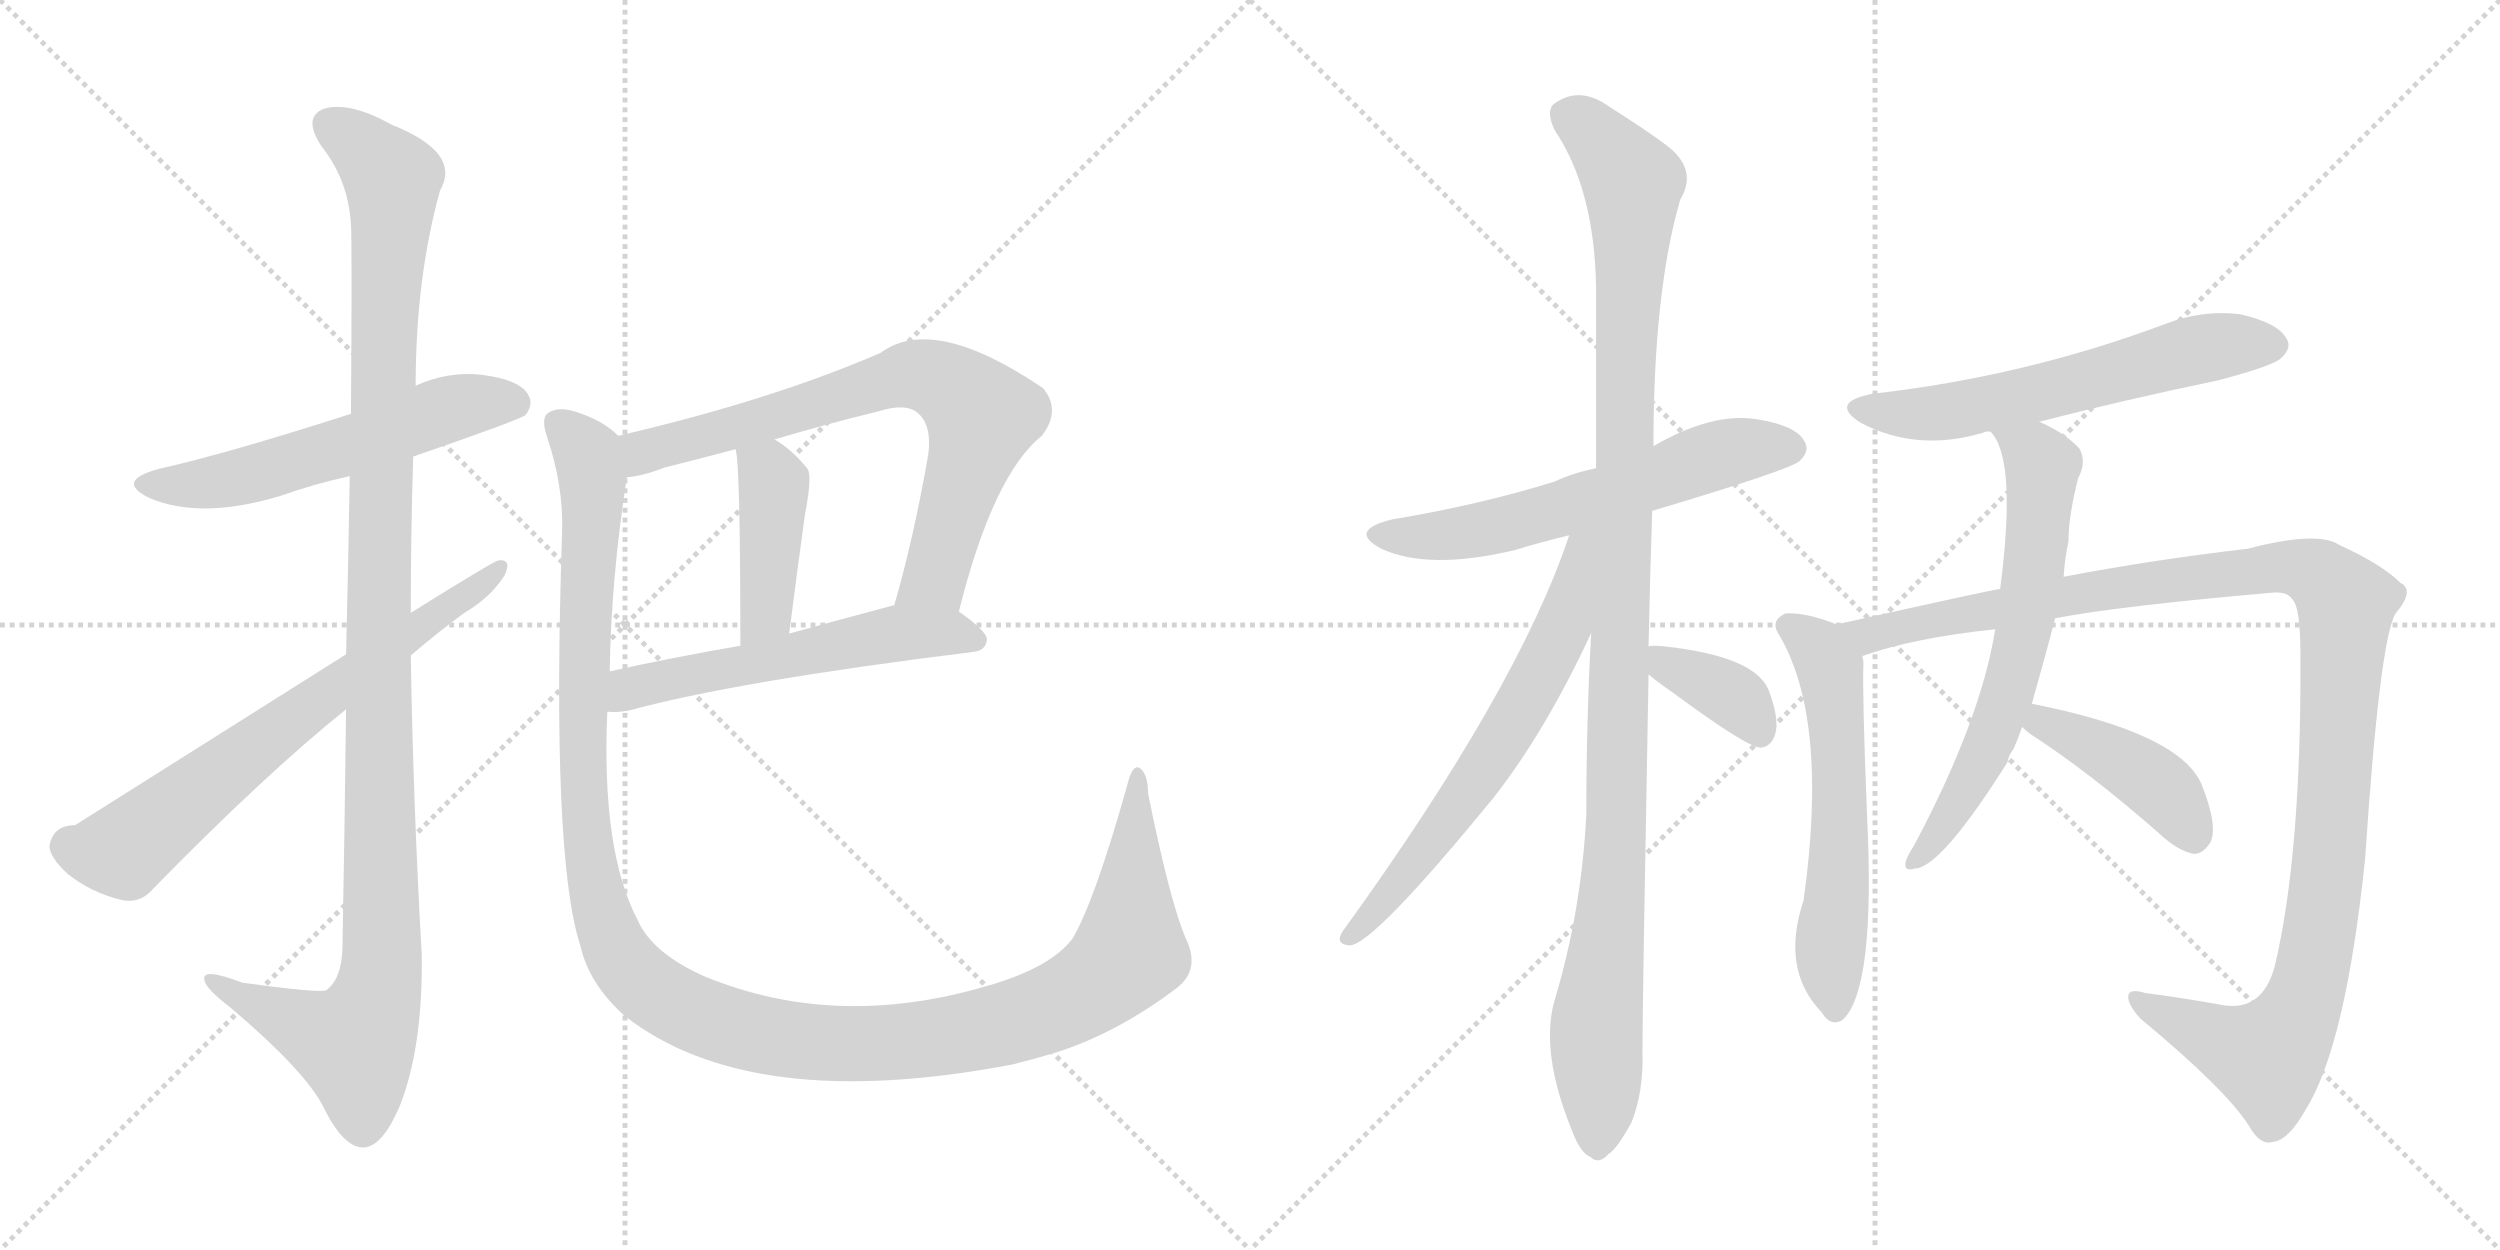 <svg version="1.1" viewBox="0 0 2048 1024" xmlns="http://www.w3.org/2000/svg">
  <g stroke="lightgray" stroke-dasharray="1,1" stroke-width="1" transform="scale(4, 4)">
    <line x1="0" y1="0" x2="256" y2="256"></line>
    <line x1="256" y1="0" x2="0" y2="256"></line>
    <line x1="128" y1="0" x2="128" y2="256"></line>
    <line x1="0" y1="128" x2="256" y2="128"></line>
    <line x1="256" y1="0" x2="512" y2="256"></line>
    <line x1="512" y1="0" x2="256" y2="256"></line>
    <line x1="384" y1="0" x2="384" y2="256"></line>
    <line x1="256" y1="128" x2="512" y2="128"></line>
  </g>
<g transform="scale(1, -1) translate(0, -850)">
   <style type="text/css">
    @keyframes keyframes0 {
      from {
       stroke: black;
       stroke-dashoffset: 567;
       stroke-width: 128;
       }
       65% {
       animation-timing-function: step-end;
       stroke: black;
       stroke-dashoffset: 0;
       stroke-width: 128;
       }
       to {
       stroke: black;
       stroke-width: 1024;
       }
       }
       #make-me-a-hanzi-animation-0 {
         animation: keyframes0 0.711s both;
         animation-delay: 0s;
         animation-timing-function: linear;
       }
    @keyframes keyframes1 {
      from {
       stroke: black;
       stroke-dashoffset: 1163;
       stroke-width: 128;
       }
       79% {
       animation-timing-function: step-end;
       stroke: black;
       stroke-dashoffset: 0;
       stroke-width: 128;
       }
       to {
       stroke: black;
       stroke-width: 1024;
       }
       }
       #make-me-a-hanzi-animation-1 {
         animation: keyframes1 1.196s both;
         animation-delay: 0.711s;
         animation-timing-function: linear;
       }
    @keyframes keyframes2 {
      from {
       stroke: black;
       stroke-dashoffset: 687;
       stroke-width: 128;
       }
       69% {
       animation-timing-function: step-end;
       stroke: black;
       stroke-dashoffset: 0;
       stroke-width: 128;
       }
       to {
       stroke: black;
       stroke-width: 1024;
       }
       }
       #make-me-a-hanzi-animation-2 {
         animation: keyframes2 0.809s both;
         animation-delay: 1.908s;
         animation-timing-function: linear;
       }
    @keyframes keyframes3 {
      from {
       stroke: black;
       stroke-dashoffset: 738;
       stroke-width: 128;
       }
       71% {
       animation-timing-function: step-end;
       stroke: black;
       stroke-dashoffset: 0;
       stroke-width: 128;
       }
       to {
       stroke: black;
       stroke-width: 1024;
       }
       }
       #make-me-a-hanzi-animation-3 {
         animation: keyframes3 0.851s both;
         animation-delay: 2.717s;
         animation-timing-function: linear;
       }
    @keyframes keyframes4 {
      from {
       stroke: black;
       stroke-dashoffset: 422;
       stroke-width: 128;
       }
       58% {
       animation-timing-function: step-end;
       stroke: black;
       stroke-dashoffset: 0;
       stroke-width: 128;
       }
       to {
       stroke: black;
       stroke-width: 1024;
       }
       }
       #make-me-a-hanzi-animation-4 {
         animation: keyframes4 0.593s both;
         animation-delay: 3.568s;
         animation-timing-function: linear;
       }
    @keyframes keyframes5 {
      from {
       stroke: black;
       stroke-dashoffset: 565;
       stroke-width: 128;
       }
       65% {
       animation-timing-function: step-end;
       stroke: black;
       stroke-dashoffset: 0;
       stroke-width: 128;
       }
       to {
       stroke: black;
       stroke-width: 1024;
       }
       }
       #make-me-a-hanzi-animation-5 {
         animation: keyframes5 0.71s both;
         animation-delay: 4.161s;
         animation-timing-function: linear;
       }
    @keyframes keyframes6 {
      from {
       stroke: black;
       stroke-dashoffset: 1307;
       stroke-width: 128;
       }
       81% {
       animation-timing-function: step-end;
       stroke: black;
       stroke-dashoffset: 0;
       stroke-width: 128;
       }
       to {
       stroke: black;
       stroke-width: 1024;
       }
       }
       #make-me-a-hanzi-animation-6 {
         animation: keyframes6 1.314s both;
         animation-delay: 4.871s;
         animation-timing-function: linear;
       }
    @keyframes keyframes7 {
      from {
       stroke: black;
       stroke-dashoffset: 601;
       stroke-width: 128;
       }
       66% {
       animation-timing-function: step-end;
       stroke: black;
       stroke-dashoffset: 0;
       stroke-width: 128;
       }
       to {
       stroke: black;
       stroke-width: 1024;
       }
       }
       #make-me-a-hanzi-animation-7 {
         animation: keyframes7 0.739s both;
         animation-delay: 6.184s;
         animation-timing-function: linear;
       }
    @keyframes keyframes8 {
      from {
       stroke: black;
       stroke-dashoffset: 1117;
       stroke-width: 128;
       }
       78% {
       animation-timing-function: step-end;
       stroke: black;
       stroke-dashoffset: 0;
       stroke-width: 128;
       }
       to {
       stroke: black;
       stroke-width: 1024;
       }
       }
       #make-me-a-hanzi-animation-8 {
         animation: keyframes8 1.159s both;
         animation-delay: 6.924s;
         animation-timing-function: linear;
       }
    @keyframes keyframes9 {
      from {
       stroke: black;
       stroke-dashoffset: 645;
       stroke-width: 128;
       }
       68% {
       animation-timing-function: step-end;
       stroke: black;
       stroke-dashoffset: 0;
       stroke-width: 128;
       }
       to {
       stroke: black;
       stroke-width: 1024;
       }
       }
       #make-me-a-hanzi-animation-9 {
         animation: keyframes9 0.775s both;
         animation-delay: 8.083s;
         animation-timing-function: linear;
       }
    @keyframes keyframes10 {
      from {
       stroke: black;
       stroke-dashoffset: 368;
       stroke-width: 128;
       }
       55% {
       animation-timing-function: step-end;
       stroke: black;
       stroke-dashoffset: 0;
       stroke-width: 128;
       }
       to {
       stroke: black;
       stroke-width: 1024;
       }
       }
       #make-me-a-hanzi-animation-10 {
         animation: keyframes10 0.549s both;
         animation-delay: 8.857s;
         animation-timing-function: linear;
       }
    @keyframes keyframes11 {
      from {
       stroke: black;
       stroke-dashoffset: 599;
       stroke-width: 128;
       }
       66% {
       animation-timing-function: step-end;
       stroke: black;
       stroke-dashoffset: 0;
       stroke-width: 128;
       }
       to {
       stroke: black;
       stroke-width: 1024;
       }
       }
       #make-me-a-hanzi-animation-11 {
         animation: keyframes11 0.737s both;
         animation-delay: 9.407s;
         animation-timing-function: linear;
       }
    @keyframes keyframes12 {
      from {
       stroke: black;
       stroke-dashoffset: 586;
       stroke-width: 128;
       }
       66% {
       animation-timing-function: step-end;
       stroke: black;
       stroke-dashoffset: 0;
       stroke-width: 128;
       }
       to {
       stroke: black;
       stroke-width: 1024;
       }
       }
       #make-me-a-hanzi-animation-12 {
         animation: keyframes12 0.727s both;
         animation-delay: 10.144s;
         animation-timing-function: linear;
       }
    @keyframes keyframes13 {
      from {
       stroke: black;
       stroke-dashoffset: 1170;
       stroke-width: 128;
       }
       79% {
       animation-timing-function: step-end;
       stroke: black;
       stroke-dashoffset: 0;
       stroke-width: 128;
       }
       to {
       stroke: black;
       stroke-width: 1024;
       }
       }
       #make-me-a-hanzi-animation-13 {
         animation: keyframes13 1.202s both;
         animation-delay: 10.871s;
         animation-timing-function: linear;
       }
    @keyframes keyframes14 {
      from {
       stroke: black;
       stroke-dashoffset: 646;
       stroke-width: 128;
       }
       68% {
       animation-timing-function: step-end;
       stroke: black;
       stroke-dashoffset: 0;
       stroke-width: 128;
       }
       to {
       stroke: black;
       stroke-width: 1024;
       }
       }
       #make-me-a-hanzi-animation-14 {
         animation: keyframes14 0.776s both;
         animation-delay: 12.073s;
         animation-timing-function: linear;
       }
    @keyframes keyframes15 {
      from {
       stroke: black;
       stroke-dashoffset: 423;
       stroke-width: 128;
       }
       58% {
       animation-timing-function: step-end;
       stroke: black;
       stroke-dashoffset: 0;
       stroke-width: 128;
       }
       to {
       stroke: black;
       stroke-width: 1024;
       }
       }
       #make-me-a-hanzi-animation-15 {
         animation: keyframes15 0.594s both;
         animation-delay: 12.849s;
         animation-timing-function: linear;
       }
</style>
<path d="M 338.5 476.0 Q 425.5 506.0 430.5 510.0 Q 437.5 519.0 432.5 527.0 Q 425.5 539.0 394.5 543.0 Q 366.5 546.0 340.5 534.0 L 287.5 511.0 Q 184.5 478.0 130.5 466.0 Q 93.5 456.0 122.5 442.0 Q 164.5 424.0 230.5 444.0 Q 255.5 453.0 286.5 460.0 L 338.5 476.0 Z" fill="lightgray"></path> 
<path d="M 283.5 269.0 Q 282.5 181.0 280.5 72.0 Q 279.5 48.0 267.5 39.0 Q 263.5 36.0 198.5 45.0 Q 164.5 58.0 167.5 47.0 Q 168.5 40.0 189.5 24.0 Q 249.5 -27.0 264.5 -56.0 Q 280.5 -89.0 296.5 -90.0 Q 312.5 -91.0 327.5 -56.0 Q 346.5 -8.0 345.5 68.0 Q 338.5 191.0 336.5 313.0 L 336.5 348.0 Q 336.5 412.0 338.5 476.0 L 340.5 534.0 Q 340.5 622.0 360.5 694.0 Q 378.5 725.0 320.5 748.0 Q 286.5 767.0 265.5 761.0 Q 247.5 754.0 263.5 730.0 Q 285.5 702.0 287.5 666.0 Q 288.5 650.0 287.5 511.0 L 286.5 460.0 Q 285.5 397.0 283.5 314.0 L 283.5 269.0 Z" fill="lightgray"></path> 
<path d="M 283.5 314.0 Q 72.5 181.0 61.5 174.0 Q 43.5 174.0 40.5 157.0 Q 40.5 148.0 55.5 134.0 Q 74.5 119.0 98.5 113.0 Q 114.5 109.0 125.5 122.0 Q 216.5 215.0 283.5 269.0 L 336.5 313.0 Q 358.5 332.0 380.5 348.0 Q 402.5 361.0 413.5 379.0 Q 419.5 392.0 408.5 391.0 Q 405.5 391.0 336.5 348.0 L 283.5 314.0 Z" fill="lightgray"></path> 
<path d="M 785.5 349.0 Q 813.5 461.0 853.5 493.0 Q 869.5 514.0 854.5 532.0 Q 764.5 593.0 721.5 561.0 Q 631.5 522.0 506.5 493.0 C 477.5 486.0 483.5 454.0 513.5 459.0 Q 526.5 460.0 544.5 467.0 Q 572.5 474.0 602.5 482.0 L 634.5 490.0 Q 674.5 502.0 719.5 513.0 Q 741.5 520.0 751.5 512.0 Q 763.5 502.0 760.5 478.0 Q 748.5 409.0 732.5 354.0 C 724.5 325.0 777.5 320.0 785.5 349.0 Z" fill="lightgray"></path> 
<path d="M 602.5 482.0 Q 606.5 472.0 606.5 321.0 C 606.5 291.0 642.5 301.0 646.5 331.0 Q 653.5 386.0 659.5 429.0 Q 665.5 460.0 661.5 466.0 Q 648.5 482.0 634.5 490.0 C 609.5 506.0 597.5 512.0 602.5 482.0 Z" fill="lightgray"></path> 
<path d="M 497.5 267.0 Q 504.5 266.0 515.5 268.0 Q 603.5 292.0 797.5 316.0 Q 807.5 317.0 808.5 326.0 Q 808.5 333.0 785.5 349.0 C 767.5 362.0 761.5 361.0 732.5 354.0 L 731.5 354.0 Q 686.5 342.0 646.5 331.0 L 606.5 321.0 Q 548.5 311.0 499.5 300.0 C 470.5 294.0 467.5 267.0 497.5 267.0 Z" fill="lightgray"></path> 
<path d="M 971.5 81.0 Q 958.5 111.0 940.5 200.0 Q 940.5 216.0 933.5 221.0 Q 927.5 224.0 923.5 207.0 Q 896.5 111.0 878.5 81.0 Q 860.5 57.0 807.5 42.0 Q 684.5 6.0 577.5 50.0 Q 534.5 69.0 522.5 96.0 Q 492.5 153.0 497.5 267.0 L 499.5 300.0 Q 500.5 375.0 513.5 459.0 C 517.5 486.0 517.5 486.0 506.5 493.0 Q 493.5 506.0 470.5 513.0 Q 457.5 517.0 449.5 512.0 Q 442.5 508.0 448.5 491.0 Q 461.5 452.0 460.5 415.0 Q 451.5 148.0 475.5 75.0 Q 482.5 44.0 511.5 18.0 Q 614.5 -63.0 829.5 -22.0 Q 845.5 -18.0 862.5 -13.0 Q 914.5 3.0 964.5 41.0 Q 983.5 56.0 971.5 81.0 Z" fill="lightgray"></path> 
<path d="M 1353.5 431.5 Q 1467.5 465.5 1474.5 472.5 Q 1483.5 481.5 1477.5 489.5 Q 1470.5 501.5 1439.5 506.5 Q 1402.5 512.5 1354.5 484.5 L 1307.5 466.5 Q 1288.5 462.5 1273.5 455.5 Q 1212.5 436.5 1140.5 424.5 Q 1103.5 415.5 1131.5 400.5 Q 1170.5 382.5 1241.5 399.5 Q 1260.5 405.5 1285.5 411.5 L 1353.5 431.5 Z" fill="lightgray"></path> 
<path d="M 1350.5 320.5 Q 1351.5 372.5 1353.5 431.5 L 1354.5 484.5 Q 1354.5 611.5 1376.5 686.5 Q 1391.5 711.5 1364.5 731.5 Q 1348.5 743.5 1318.5 762.5 Q 1293.5 780.5 1272.5 764.5 Q 1266.5 758.5 1273.5 743.5 Q 1306.5 694.5 1307.5 613.5 Q 1307.5 541.5 1307.5 466.5 L 1303.5 331.5 Q 1299.5 259.5 1299.5 182.5 Q 1295.5 103.5 1273.5 30.5 Q 1261.5 -11.5 1287.5 -75.5 Q 1294.5 -94.5 1302.5 -97.5 Q 1309.5 -104.5 1317.5 -95.5 Q 1324.5 -91.5 1336.5 -69.5 Q 1346.5 -44.5 1345.5 -11.5 Q 1345.5 28.5 1350.5 297.5 L 1350.5 320.5 Z" fill="lightgray"></path> 
<path d="M 1285.5 411.5 Q 1243.5 285.5 1099.5 86.5 Q 1093.5 76.5 1105.5 75.5 Q 1124.5 75.5 1223.5 196.5 Q 1266.5 251.5 1303.5 331.5 C 1354.5 440.5 1295.5 439.5 1285.5 411.5 Z" fill="lightgray"></path> 
<path d="M 1350.5 297.5 Q 1357.5 291.5 1370.5 282.5 Q 1431.5 237.5 1442.5 237.5 Q 1451.5 238.5 1454.5 249.5 Q 1457.5 262.5 1448.5 285.5 Q 1436.5 312.5 1363.5 320.5 Q 1354.5 321.5 1350.5 320.5 C 1326.5 317.5 1327.5 316.5 1350.5 297.5 Z" fill="lightgray"></path> 
<path d="M 1670.5 504.5 Q 1740.5 522.5 1817.5 538.5 Q 1862.5 550.5 1868.5 556.5 Q 1878.5 565.5 1872.5 573.5 Q 1865.5 585.5 1835.5 592.5 Q 1804.5 596.5 1773.5 584.5 Q 1658.5 541.5 1534.5 527.5 Q 1497.5 520.5 1524.5 503.5 Q 1570.5 479.5 1624.5 495.5 Q 1625.5 496.5 1630.5 496.5 L 1670.5 504.5 Z" fill="lightgray"></path> 
<path d="M 1504.5 338.5 Q 1479.5 348.5 1462.5 347.5 Q 1450.5 341.5 1456.5 331.5 Q 1498.5 262.5 1477.5 112.5 Q 1458.5 55.5 1492.5 20.5 Q 1499.5 8.5 1509.5 14.5 Q 1536.5 39.5 1529.5 181.5 Q 1525.5 281.5 1526.5 305.5 Q 1526.5 309.5 1525.5 312.5 C 1523.5 331.5 1523.5 331.5 1504.5 338.5 Z" fill="lightgray"></path> 
<path d="M 1683.5 343.5 Q 1735.5 353.5 1861.5 364.5 Q 1873.5 365.5 1877.5 359.5 Q 1884.5 353.5 1884.5 314.5 Q 1885.5 151.5 1863.5 58.5 Q 1853.5 21.5 1821.5 26.5 Q 1788.5 32.5 1757.5 36.5 Q 1744.5 40.5 1743.5 34.5 Q 1742.5 27.5 1753.5 15.5 Q 1823.5 -42.5 1842.5 -72.5 Q 1851.5 -88.5 1861.5 -85.5 Q 1874.5 -84.5 1888.5 -59.5 Q 1921.5 -7.5 1937.5 146.5 Q 1949.5 326.5 1962.5 347.5 Q 1978.5 366.5 1966.5 372.5 Q 1951.5 387.5 1916.5 403.5 Q 1898.5 415.5 1841.5 400.5 Q 1763.5 391.5 1690.5 377.5 L 1638.5 367.5 Q 1634.5 367.5 1504.5 338.5 C 1475.5 331.5 1496.5 303.5 1525.5 312.5 Q 1567.5 327.5 1634.5 334.5 L 1683.5 343.5 Z" fill="lightgray"></path> 
<path d="M 1664.5 273.5 Q 1677.5 319.5 1683.5 343.5 L 1690.5 377.5 Q 1691.5 392.5 1694.5 406.5 Q 1694.5 427.5 1702.5 458.5 Q 1709.5 471.5 1703.5 482.5 Q 1691.5 495.5 1670.5 504.5 C 1643.5 517.5 1614.5 521.5 1630.5 496.5 Q 1652.5 474.5 1638.5 367.5 L 1634.5 334.5 Q 1622.5 259.5 1567.5 156.5 Q 1563.5 150.5 1561.5 145.5 Q 1558.5 135.5 1568.5 138.5 Q 1589.5 138.5 1644.5 225.5 Q 1645.5 231.5 1649.5 236.5 Q 1653.5 245.5 1656.5 254.5 L 1664.5 273.5 Z" fill="lightgray"></path> 
<path d="M 1656.5 254.5 Q 1659.5 251.5 1663.5 248.5 Q 1711.5 217.5 1768.5 167.5 Q 1784.5 152.5 1797.5 150.5 Q 1804.5 150.5 1810.5 159.5 Q 1817.5 172.5 1803.5 207.5 Q 1785.5 249.5 1664.5 273.5 C 1635.5 279.5 1634.5 274.5 1656.5 254.5 Z" fill="lightgray"></path> 
      <clipPath id="make-me-a-hanzi-clip-0">
      <path d="M 338.5 476.0 Q 425.5 506.0 430.5 510.0 Q 437.5 519.0 432.5 527.0 Q 425.5 539.0 394.5 543.0 Q 366.5 546.0 340.5 534.0 L 287.5 511.0 Q 184.5 478.0 130.5 466.0 Q 93.5 456.0 122.5 442.0 Q 164.5 424.0 230.5 444.0 Q 255.5 453.0 286.5 460.0 L 338.5 476.0 Z" fill="lightgray"></path>
      </clipPath>
      <path clip-path="url(#make-me-a-hanzi-clip-0)" d="M 123.5 455.0 L 157.5 452.0 L 199.5 459.0 L 376.5 517.0 L 424.5 518.0 " fill="none" id="make-me-a-hanzi-animation-0" stroke-dasharray="439 878" stroke-linecap="round"></path>

      <clipPath id="make-me-a-hanzi-clip-1">
      <path d="M 283.5 269.0 Q 282.5 181.0 280.5 72.0 Q 279.5 48.0 267.5 39.0 Q 263.5 36.0 198.5 45.0 Q 164.5 58.0 167.5 47.0 Q 168.5 40.0 189.5 24.0 Q 249.5 -27.0 264.5 -56.0 Q 280.5 -89.0 296.5 -90.0 Q 312.5 -91.0 327.5 -56.0 Q 346.5 -8.0 345.5 68.0 Q 338.5 191.0 336.5 313.0 L 336.5 348.0 Q 336.5 412.0 338.5 476.0 L 340.5 534.0 Q 340.5 622.0 360.5 694.0 Q 378.5 725.0 320.5 748.0 Q 286.5 767.0 265.5 761.0 Q 247.5 754.0 263.5 730.0 Q 285.5 702.0 287.5 666.0 Q 288.5 650.0 287.5 511.0 L 286.5 460.0 Q 285.5 397.0 283.5 314.0 L 283.5 269.0 Z" fill="lightgray"></path>
      </clipPath>
      <path clip-path="url(#make-me-a-hanzi-clip-1)" d="M 273.5 745.0 L 321.5 703.0 L 309.5 338.0 L 312.5 59.0 L 306.5 26.0 L 290.5 -5.0 L 187.5 37.0 L 185.5 45.0 L 174.5 45.0 " fill="none" id="make-me-a-hanzi-animation-1" stroke-dasharray="1035 2070" stroke-linecap="round"></path>

      <clipPath id="make-me-a-hanzi-clip-2">
      <path d="M 283.5 314.0 Q 72.5 181.0 61.5 174.0 Q 43.5 174.0 40.5 157.0 Q 40.5 148.0 55.5 134.0 Q 74.5 119.0 98.5 113.0 Q 114.5 109.0 125.5 122.0 Q 216.5 215.0 283.5 269.0 L 336.5 313.0 Q 358.5 332.0 380.5 348.0 Q 402.5 361.0 413.5 379.0 Q 419.5 392.0 408.5 391.0 Q 405.5 391.0 336.5 348.0 L 283.5 314.0 Z" fill="lightgray"></path>
      </clipPath>
      <path clip-path="url(#make-me-a-hanzi-clip-2)" d="M 56.5 157.0 L 76.5 151.0 L 101.5 153.0 L 236.5 261.0 L 409.5 384.0 " fill="none" id="make-me-a-hanzi-animation-2" stroke-dasharray="559 1118" stroke-linecap="round"></path>

      <clipPath id="make-me-a-hanzi-clip-3">
      <path d="M 785.5 349.0 Q 813.5 461.0 853.5 493.0 Q 869.5 514.0 854.5 532.0 Q 764.5 593.0 721.5 561.0 Q 631.5 522.0 506.5 493.0 C 477.5 486.0 483.5 454.0 513.5 459.0 Q 526.5 460.0 544.5 467.0 Q 572.5 474.0 602.5 482.0 L 634.5 490.0 Q 674.5 502.0 719.5 513.0 Q 741.5 520.0 751.5 512.0 Q 763.5 502.0 760.5 478.0 Q 748.5 409.0 732.5 354.0 C 724.5 325.0 777.5 320.0 785.5 349.0 Z" fill="lightgray"></path>
      </clipPath>
      <path clip-path="url(#make-me-a-hanzi-clip-3)" d="M 517.5 466.0 L 535.5 483.0 L 724.5 538.0 L 745.5 543.0 L 769.5 539.0 L 804.5 509.0 L 765.5 377.0 L 739.5 360.0 " fill="none" id="make-me-a-hanzi-animation-3" stroke-dasharray="610 1220" stroke-linecap="round"></path>

      <clipPath id="make-me-a-hanzi-clip-4">
      <path d="M 602.5 482.0 Q 606.5 472.0 606.5 321.0 C 606.5 291.0 642.5 301.0 646.5 331.0 Q 653.5 386.0 659.5 429.0 Q 665.5 460.0 661.5 466.0 Q 648.5 482.0 634.5 490.0 C 609.5 506.0 597.5 512.0 602.5 482.0 Z" fill="lightgray"></path>
      </clipPath>
      <path clip-path="url(#make-me-a-hanzi-clip-4)" d="M 608.5 482.0 L 631.5 460.0 L 634.5 442.0 L 627.5 348.0 L 610.5 334.0 " fill="none" id="make-me-a-hanzi-animation-4" stroke-dasharray="294 588" stroke-linecap="round"></path>

      <clipPath id="make-me-a-hanzi-clip-5">
      <path d="M 497.5 267.0 Q 504.5 266.0 515.5 268.0 Q 603.5 292.0 797.5 316.0 Q 807.5 317.0 808.5 326.0 Q 808.5 333.0 785.5 349.0 C 767.5 362.0 761.5 361.0 732.5 354.0 L 731.5 354.0 Q 686.5 342.0 646.5 331.0 L 606.5 321.0 Q 548.5 311.0 499.5 300.0 C 470.5 294.0 467.5 267.0 497.5 267.0 Z" fill="lightgray"></path>
      </clipPath>
      <path clip-path="url(#make-me-a-hanzi-clip-5)" d="M 501.5 272.0 L 524.5 289.0 L 729.5 331.0 L 777.5 332.0 L 799.5 325.0 " fill="none" id="make-me-a-hanzi-animation-5" stroke-dasharray="437 874" stroke-linecap="round"></path>

      <clipPath id="make-me-a-hanzi-clip-6">
      <path d="M 971.5 81.0 Q 958.5 111.0 940.5 200.0 Q 940.5 216.0 933.5 221.0 Q 927.5 224.0 923.5 207.0 Q 896.5 111.0 878.5 81.0 Q 860.5 57.0 807.5 42.0 Q 684.5 6.0 577.5 50.0 Q 534.5 69.0 522.5 96.0 Q 492.5 153.0 497.5 267.0 L 499.5 300.0 Q 500.5 375.0 513.5 459.0 C 517.5 486.0 517.5 486.0 506.5 493.0 Q 493.5 506.0 470.5 513.0 Q 457.5 517.0 449.5 512.0 Q 442.5 508.0 448.5 491.0 Q 461.5 452.0 460.5 415.0 Q 451.5 148.0 475.5 75.0 Q 482.5 44.0 511.5 18.0 Q 614.5 -63.0 829.5 -22.0 Q 845.5 -18.0 862.5 -13.0 Q 914.5 3.0 964.5 41.0 Q 983.5 56.0 971.5 81.0 Z" fill="lightgray"></path>
      </clipPath>
      <path clip-path="url(#make-me-a-hanzi-clip-6)" d="M 457.5 503.0 L 478.5 482.0 L 485.5 455.0 L 477.5 205.0 L 486.5 126.0 L 506.5 68.0 L 543.5 33.0 L 607.5 6.0 L 675.5 -5.0 L 794.5 4.0 L 868.5 27.0 L 901.5 46.0 L 925.5 74.0 L 932.5 215.0 " fill="none" id="make-me-a-hanzi-animation-6" stroke-dasharray="1179 2358" stroke-linecap="round"></path>

      <clipPath id="make-me-a-hanzi-clip-7">
      <path d="M 1353.5 431.5 Q 1467.5 465.5 1474.5 472.5 Q 1483.5 481.5 1477.5 489.5 Q 1470.5 501.5 1439.5 506.5 Q 1402.5 512.5 1354.5 484.5 L 1307.5 466.5 Q 1288.5 462.5 1273.5 455.5 Q 1212.5 436.5 1140.5 424.5 Q 1103.5 415.5 1131.5 400.5 Q 1170.5 382.5 1241.5 399.5 Q 1260.5 405.5 1285.5 411.5 L 1353.5 431.5 Z" fill="lightgray"></path>
      </clipPath>
      <path clip-path="url(#make-me-a-hanzi-clip-7)" d="M 1132.5 413.5 L 1209.5 414.5 L 1411.5 478.5 L 1467.5 482.5 " fill="none" id="make-me-a-hanzi-animation-7" stroke-dasharray="473 946" stroke-linecap="round"></path>

      <clipPath id="make-me-a-hanzi-clip-8">
      <path d="M 1350.5 320.5 Q 1351.5 372.5 1353.5 431.5 L 1354.5 484.5 Q 1354.5 611.5 1376.5 686.5 Q 1391.5 711.5 1364.5 731.5 Q 1348.5 743.5 1318.5 762.5 Q 1293.5 780.5 1272.5 764.5 Q 1266.5 758.5 1273.5 743.5 Q 1306.5 694.5 1307.5 613.5 Q 1307.5 541.5 1307.5 466.5 L 1303.5 331.5 Q 1299.5 259.5 1299.5 182.5 Q 1295.5 103.5 1273.5 30.5 Q 1261.5 -11.5 1287.5 -75.5 Q 1294.5 -94.5 1302.5 -97.5 Q 1309.5 -104.5 1317.5 -95.5 Q 1324.5 -91.5 1336.5 -69.5 Q 1346.5 -44.5 1345.5 -11.5 Q 1345.5 28.5 1350.5 297.5 L 1350.5 320.5 Z" fill="lightgray"></path>
      </clipPath>
      <path clip-path="url(#make-me-a-hanzi-clip-8)" d="M 1285.5 755.5 L 1310.5 735.5 L 1337.5 696.5 L 1324.5 167.5 L 1307.5 8.5 L 1308.5 -83.5 " fill="none" id="make-me-a-hanzi-animation-8" stroke-dasharray="989 1978" stroke-linecap="round"></path>

      <clipPath id="make-me-a-hanzi-clip-9">
      <path d="M 1285.5 411.5 Q 1243.5 285.5 1099.5 86.5 Q 1093.5 76.5 1105.5 75.5 Q 1124.5 75.5 1223.5 196.5 Q 1266.5 251.5 1303.5 331.5 C 1354.5 440.5 1295.5 439.5 1285.5 411.5 Z" fill="lightgray"></path>
      </clipPath>
      <path clip-path="url(#make-me-a-hanzi-clip-9)" d="M 1302.5 410.5 L 1293.5 402.5 L 1279.5 333.5 L 1219.5 225.5 L 1171.5 157.5 L 1105.5 82.5 " fill="none" id="make-me-a-hanzi-animation-9" stroke-dasharray="517 1034" stroke-linecap="round"></path>

      <clipPath id="make-me-a-hanzi-clip-10">
      <path d="M 1350.5 297.5 Q 1357.5 291.5 1370.5 282.5 Q 1431.5 237.5 1442.5 237.5 Q 1451.5 238.5 1454.5 249.5 Q 1457.5 262.5 1448.5 285.5 Q 1436.5 312.5 1363.5 320.5 Q 1354.5 321.5 1350.5 320.5 C 1326.5 317.5 1327.5 316.5 1350.5 297.5 Z" fill="lightgray"></path>
      </clipPath>
      <path clip-path="url(#make-me-a-hanzi-clip-10)" d="M 1357.5 314.5 L 1365.5 304.5 L 1424.5 275.5 L 1442.5 247.5 " fill="none" id="make-me-a-hanzi-animation-10" stroke-dasharray="240 480" stroke-linecap="round"></path>

      <clipPath id="make-me-a-hanzi-clip-11">
      <path d="M 1670.5 504.5 Q 1740.5 522.5 1817.5 538.5 Q 1862.5 550.5 1868.5 556.5 Q 1878.5 565.5 1872.5 573.5 Q 1865.5 585.5 1835.5 592.5 Q 1804.5 596.5 1773.5 584.5 Q 1658.5 541.5 1534.5 527.5 Q 1497.5 520.5 1524.5 503.5 Q 1570.5 479.5 1624.5 495.5 Q 1625.5 496.5 1630.5 496.5 L 1670.5 504.5 Z" fill="lightgray"></path>
      </clipPath>
      <path clip-path="url(#make-me-a-hanzi-clip-11)" d="M 1526.5 516.5 L 1598.5 512.5 L 1813.5 566.5 L 1862.5 566.5 " fill="none" id="make-me-a-hanzi-animation-11" stroke-dasharray="471 942" stroke-linecap="round"></path>

      <clipPath id="make-me-a-hanzi-clip-12">
      <path d="M 1504.5 338.5 Q 1479.5 348.5 1462.5 347.5 Q 1450.5 341.5 1456.5 331.5 Q 1498.5 262.5 1477.5 112.5 Q 1458.5 55.5 1492.5 20.5 Q 1499.5 8.5 1509.5 14.5 Q 1536.5 39.5 1529.5 181.5 Q 1525.5 281.5 1526.5 305.5 Q 1526.5 309.5 1525.5 312.5 C 1523.5 331.5 1523.5 331.5 1504.5 338.5 Z" fill="lightgray"></path>
      </clipPath>
      <path clip-path="url(#make-me-a-hanzi-clip-12)" d="M 1464.5 337.5 L 1489.5 319.5 L 1500.5 293.5 L 1508.5 192.5 L 1499.5 82.5 L 1503.5 23.5 " fill="none" id="make-me-a-hanzi-animation-12" stroke-dasharray="458 916" stroke-linecap="round"></path>

      <clipPath id="make-me-a-hanzi-clip-13">
      <path d="M 1683.5 343.5 Q 1735.5 353.5 1861.5 364.5 Q 1873.5 365.5 1877.5 359.5 Q 1884.5 353.5 1884.5 314.5 Q 1885.5 151.5 1863.5 58.5 Q 1853.5 21.5 1821.5 26.5 Q 1788.5 32.5 1757.5 36.5 Q 1744.5 40.5 1743.5 34.5 Q 1742.5 27.5 1753.5 15.5 Q 1823.5 -42.5 1842.5 -72.5 Q 1851.5 -88.5 1861.5 -85.5 Q 1874.5 -84.5 1888.5 -59.5 Q 1921.5 -7.5 1937.5 146.5 Q 1949.5 326.5 1962.5 347.5 Q 1978.5 366.5 1966.5 372.5 Q 1951.5 387.5 1916.5 403.5 Q 1898.5 415.5 1841.5 400.5 Q 1763.5 391.5 1690.5 377.5 L 1638.5 367.5 Q 1634.5 367.5 1504.5 338.5 C 1475.5 331.5 1496.5 303.5 1525.5 312.5 Q 1567.5 327.5 1634.5 334.5 L 1683.5 343.5 Z" fill="lightgray"></path>
      </clipPath>
      <path clip-path="url(#make-me-a-hanzi-clip-13)" d="M 1524.5 333.5 L 1530.5 329.5 L 1686.5 361.5 L 1856.5 385.5 L 1889.5 383.5 L 1910.5 370.5 L 1921.5 355.5 L 1921.5 342.5 L 1910.5 161.5 L 1896.5 63.5 L 1882.5 19.5 L 1857.5 -15.5 L 1769.5 18.5 L 1751.5 31.5 " fill="none" id="make-me-a-hanzi-animation-13" stroke-dasharray="1042 2084" stroke-linecap="round"></path>

      <clipPath id="make-me-a-hanzi-clip-14">
      <path d="M 1664.5 273.5 Q 1677.5 319.5 1683.5 343.5 L 1690.5 377.5 Q 1691.5 392.5 1694.5 406.5 Q 1694.5 427.5 1702.5 458.5 Q 1709.5 471.5 1703.5 482.5 Q 1691.5 495.5 1670.5 504.5 C 1643.5 517.5 1614.5 521.5 1630.5 496.5 Q 1652.5 474.5 1638.5 367.5 L 1634.5 334.5 Q 1622.5 259.5 1567.5 156.5 Q 1563.5 150.5 1561.5 145.5 Q 1558.5 135.5 1568.5 138.5 Q 1589.5 138.5 1644.5 225.5 Q 1645.5 231.5 1649.5 236.5 Q 1653.5 245.5 1656.5 254.5 L 1664.5 273.5 Z" fill="lightgray"></path>
      </clipPath>
      <path clip-path="url(#make-me-a-hanzi-clip-14)" d="M 1637.5 496.5 L 1672.5 468.5 L 1657.5 332.5 L 1647.5 287.5 L 1620.5 222.5 L 1569.5 146.5 " fill="none" id="make-me-a-hanzi-animation-14" stroke-dasharray="518 1036" stroke-linecap="round"></path>

      <clipPath id="make-me-a-hanzi-clip-15">
      <path d="M 1656.5 254.5 Q 1659.5 251.5 1663.5 248.5 Q 1711.5 217.5 1768.5 167.5 Q 1784.5 152.5 1797.5 150.5 Q 1804.5 150.5 1810.5 159.5 Q 1817.5 172.5 1803.5 207.5 Q 1785.5 249.5 1664.5 273.5 C 1635.5 279.5 1634.5 274.5 1656.5 254.5 Z" fill="lightgray"></path>
      </clipPath>
      <path clip-path="url(#make-me-a-hanzi-clip-15)" d="M 1664.5 256.5 L 1694.5 250.5 L 1755.5 215.5 L 1773.5 201.5 L 1797.5 165.5 " fill="none" id="make-me-a-hanzi-animation-15" stroke-dasharray="295 590" stroke-linecap="round"></path>

</g>
</svg>
